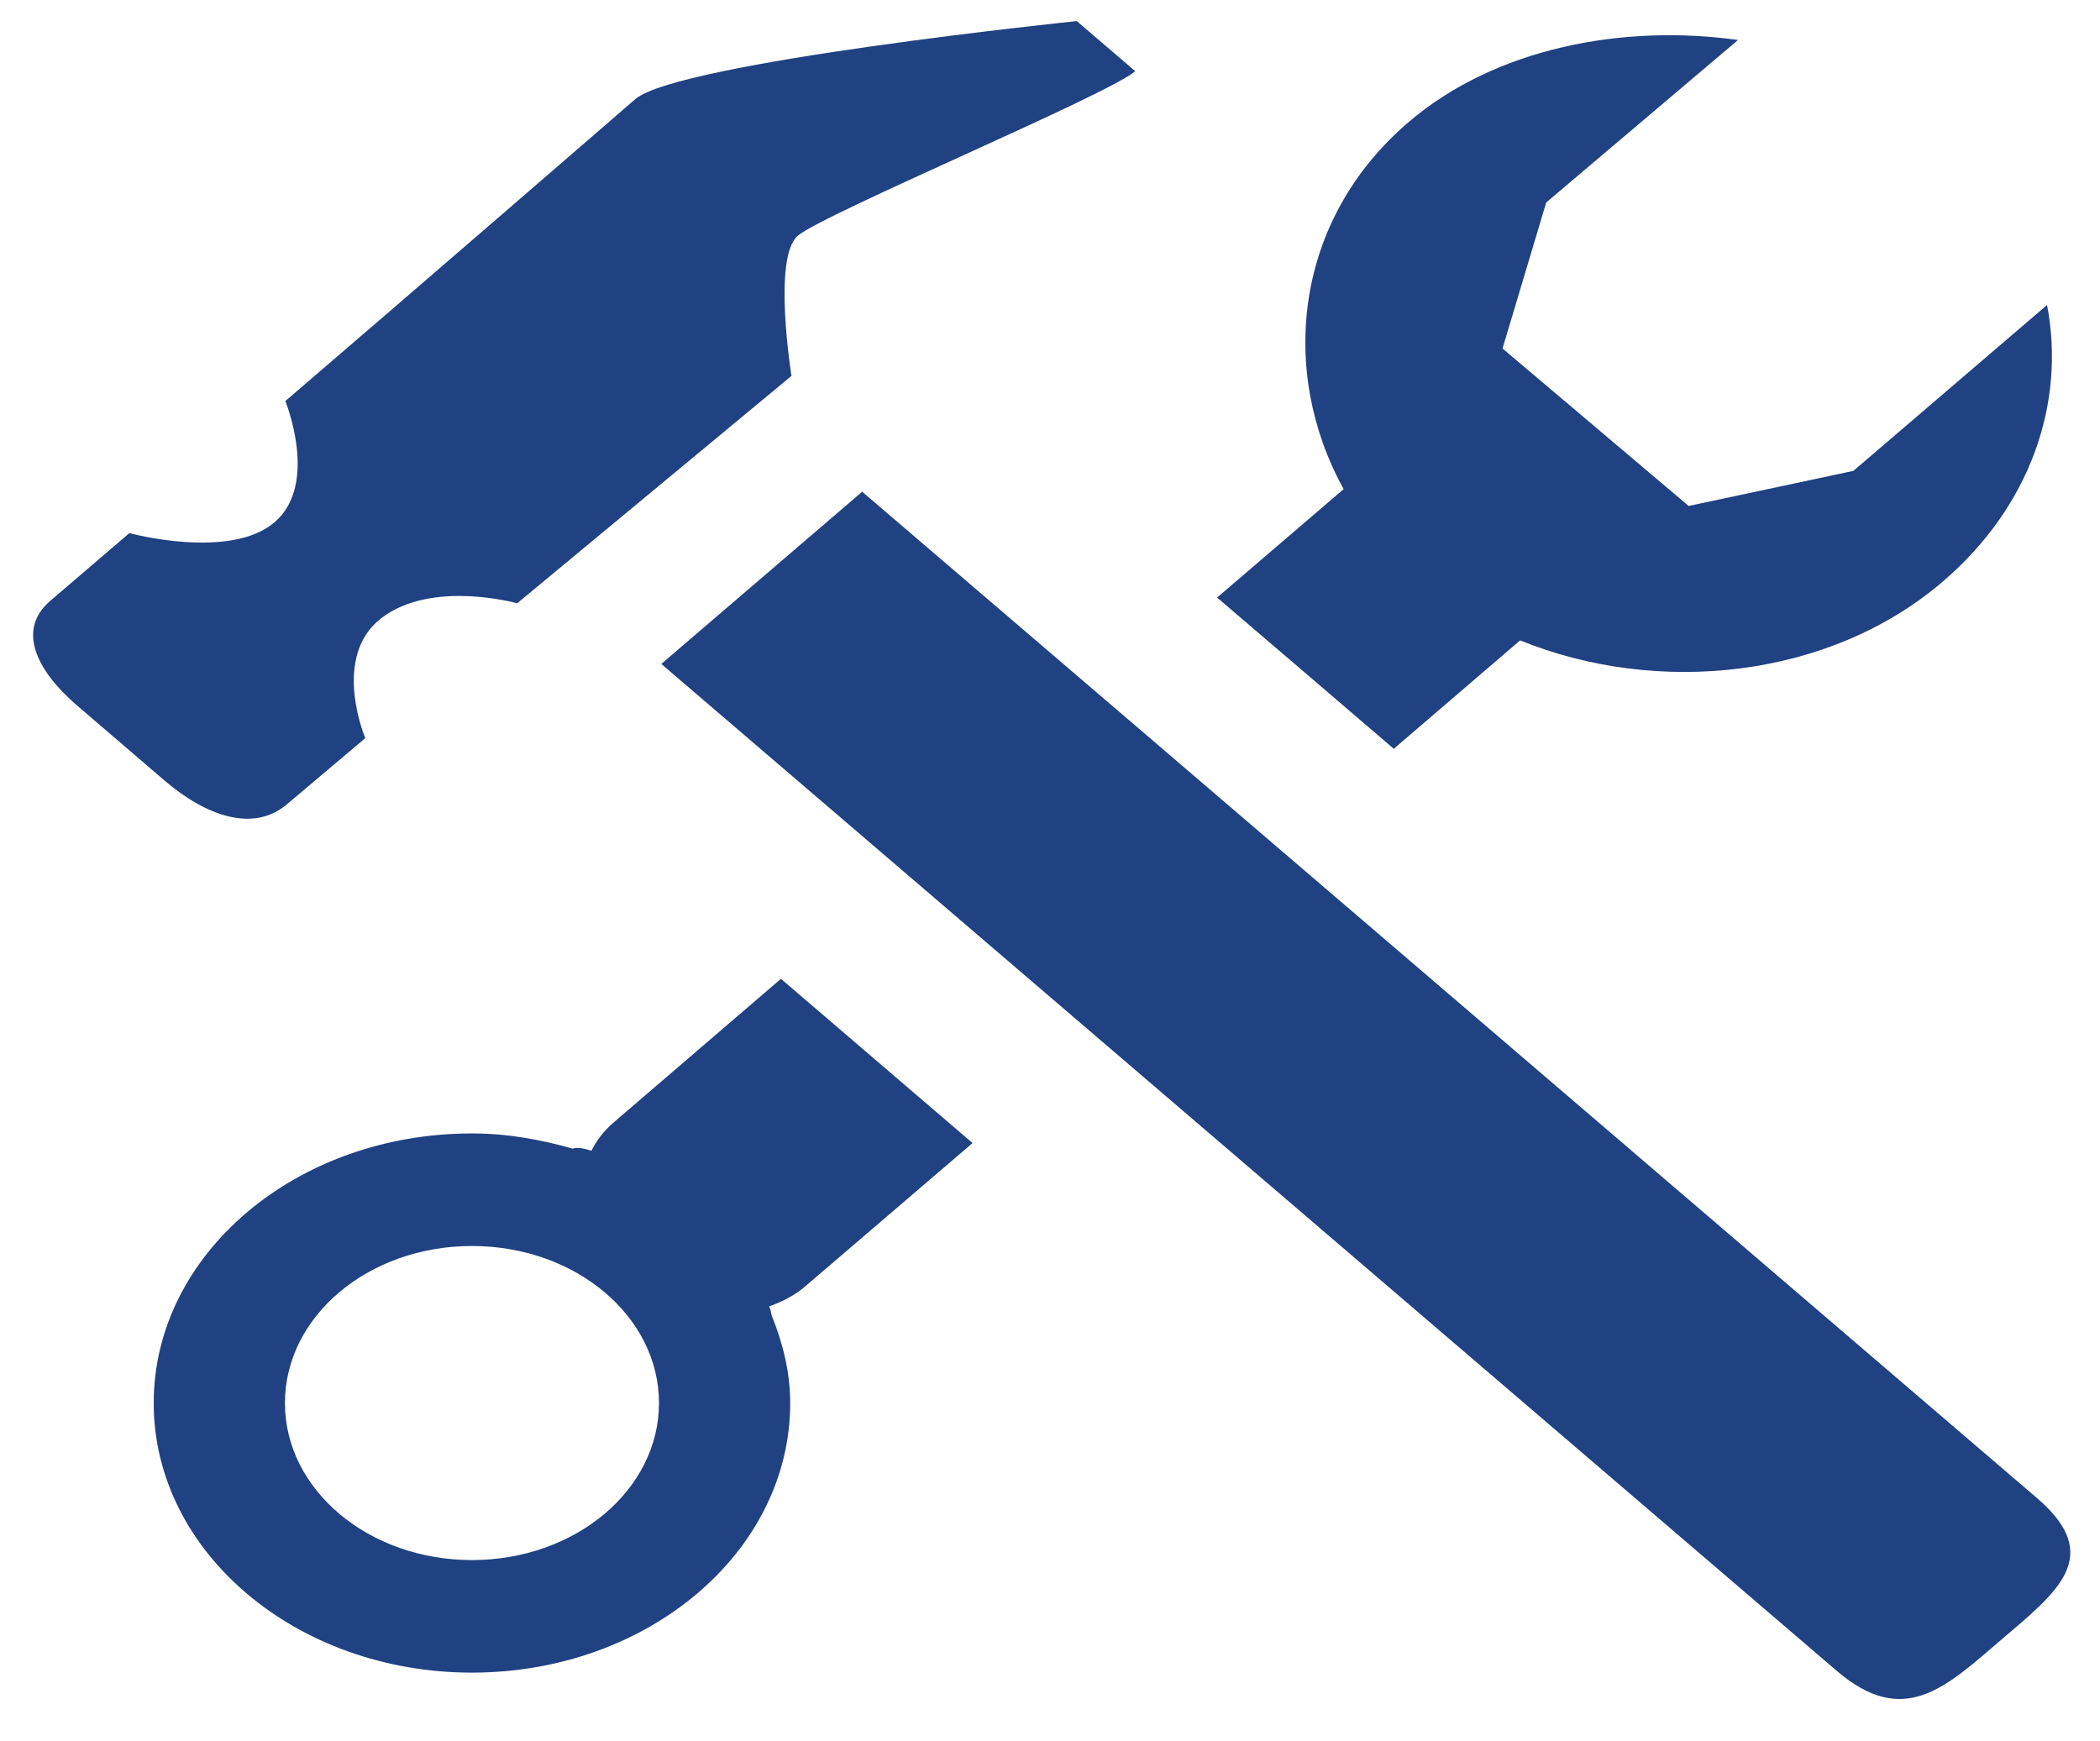 <svg width="41" height="34" viewBox="0 0 41 34" fill="none" xmlns="http://www.w3.org/2000/svg">
<path fill-rule="evenodd" clip-rule="evenodd" d="M35.852 32.62C37.172 33.757 37.987 32.948 39.071 32.021C40.155 31.093 41.094 30.392 39.774 29.257C39.774 29.257 21.377 13.489 16.833 9.602L12.911 12.965L35.852 32.62Z" fill="#204182"/>
<path fill-rule="evenodd" clip-rule="evenodd" d="M5.606 15.702L7.132 14.414C7.132 14.414 6.458 12.83 7.445 12.071C8.432 11.312 10.097 11.781 10.097 11.781L15.453 7.34C15.453 7.34 15.078 5.03 15.575 4.604C16.072 4.177 21.627 1.855 22.164 1.39L21.023 0.412C21.023 0.412 13.249 1.214 12.406 1.934C11.911 2.361 8.21 5.568 5.571 7.832C5.571 7.832 6.232 9.45 5.362 10.197C4.49 10.945 2.526 10.41 2.526 10.41C1.599 11.205 0.978 11.736 0.978 11.736C0.324 12.301 0.709 13.095 1.512 13.783L3.217 15.246C4.025 15.937 4.952 16.263 5.606 15.702Z" fill="#204182"/>
<path fill-rule="evenodd" clip-rule="evenodd" d="M29.678 12.505C32.355 13.594 35.713 13.259 37.935 11.353C39.65 9.882 40.331 7.858 39.966 5.956L36.185 9.195L32.969 9.88L29.335 6.805L30.188 3.954L33.933 0.781C31.714 0.47 29.206 0.92 27.491 2.393C25.266 4.302 24.963 7.253 26.233 9.551L23.762 11.669C24.849 12.596 26.009 13.592 27.212 14.622L29.678 12.505Z" fill="#204182"/>
<path fill-rule="evenodd" clip-rule="evenodd" d="M18.988 22.321L15.247 19.114L11.996 21.905C11.792 22.076 11.648 22.27 11.546 22.472C11.354 22.408 11.248 22.406 11.181 22.43C10.559 22.253 9.903 22.133 9.214 22.133C5.782 22.133 3.001 24.489 3.001 27.398C3.001 30.306 5.782 32.662 9.214 32.662C12.647 32.662 15.428 30.306 15.428 27.398C15.428 26.794 15.282 26.223 15.065 25.683C15.053 25.632 15.05 25.585 15.016 25.511C15.274 25.419 15.518 25.295 15.732 25.11L18.988 22.321ZM9.214 30.464C7.196 30.464 5.563 29.093 5.563 27.398C5.563 25.703 7.194 24.331 9.214 24.331C11.235 24.331 12.866 25.703 12.866 27.398C12.866 29.093 11.233 30.464 9.214 30.464Z" fill="#204182"/>
</svg>
